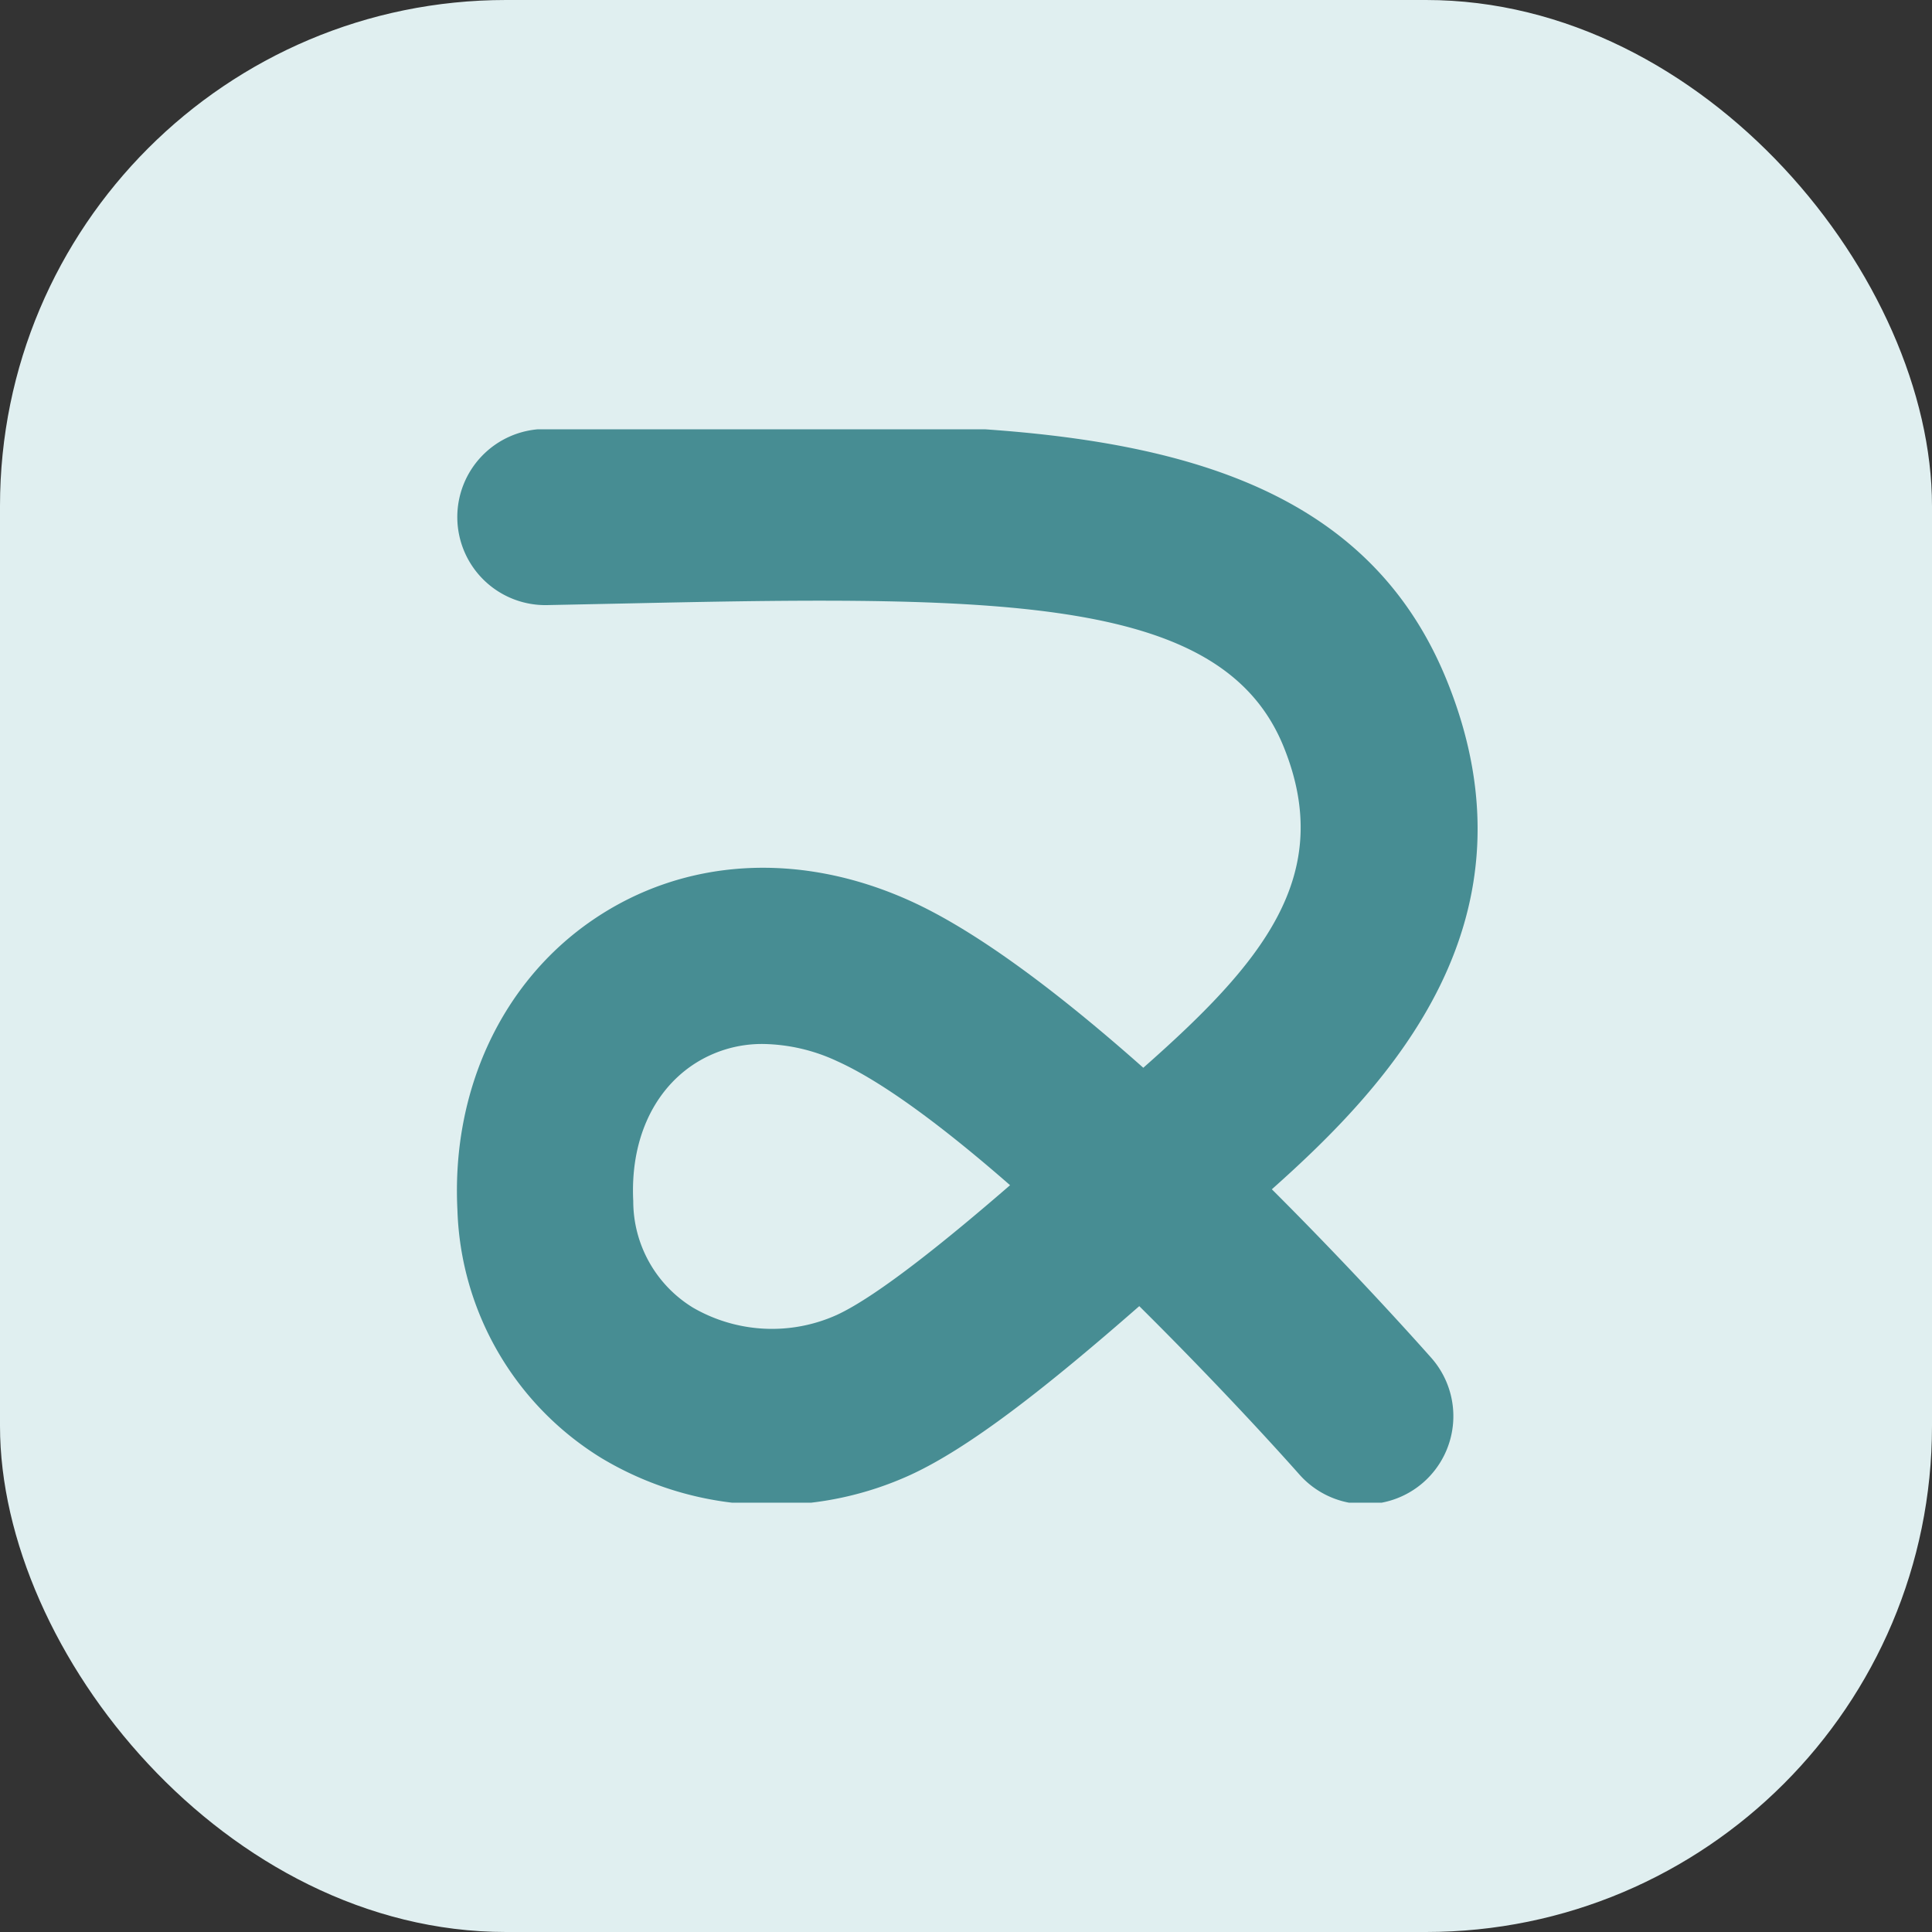 <svg xmlns="http://www.w3.org/2000/svg" xmlns:xlink="http://www.w3.org/1999/xlink" width="126" height="126" viewBox="0 0 126 126">
  <rect x="0" y="0" width="126" height="126" fill="#333333" stroke="none"/>
  <defs>
    <clipPath id="clip-path">
      <rect id="Rectangle_3329" data-name="Rectangle 3329" width="70" height="70" transform="translate(0.242 0.413)"/>
    </clipPath>
  </defs>
  <g id="Group_2639" data-name="Group 2639" transform="translate(-885 -417.171)">
    <rect id="Rectangle_3330" data-name="Rectangle 3330" width="126" height="126" rx="33" transform="translate(885 417.171)" fill="#e0eff0"/>
    <g id="_7_6" data-name="7 – 6" transform="translate(912.758 444.758)" clip-path="url(#clip-path)">
      <rect id="Rectangle_3328" data-name="Rectangle 3328" width="70" height="70" transform="translate(0.242 0.413)" fill="rgba(252,255,255,0)"/>
      <g id="Group_1574" data-name="Group 1574" transform="translate(2.045 0.094)">
        <path id="Path_1499" data-name="Path 1499" d="M-17407.2-961.9a21.453,21.453,0,0,1-11.1-3.049,19.717,19.717,0,0,1-9.408-16.2c-.393-7.8,2.908-14.865,8.834-18.909s13.457-4.5,20.66-1.255c4.516,2.034,10,6.252,15.238,10.9,7.684-6.78,12.572-12.5,9.154-20.933-3.939-9.719-17.9-9.892-42.244-9.361l-5.8.12a5.745,5.745,0,0,1-5.848-5.638,5.744,5.744,0,0,1,5.637-5.847l5.762-.119c24.7-.539,46.033-1,53.139,16.53,6.334,15.629-3.7,26.311-11.416,33.173,5.355,5.344,9.459,9.935,10.395,10.99a5.745,5.745,0,0,1-.492,8.106,5.742,5.742,0,0,1-8.105-.492c-2.184-2.464-6.047-6.624-10.445-10.983-6.125,5.361-11.086,9.244-14.934,11.011A21.646,21.646,0,0,1-17407.2-961.9Zm-.559-30.064a8.106,8.106,0,0,0-4.641,1.395c-2.633,1.8-4.031,5.02-3.84,8.843a8.143,8.143,0,0,0,3.891,6.954,10.281,10.281,0,0,0,9.377.482c2.707-1.244,7.416-5.091,11.307-8.464-4.17-3.644-8.205-6.7-11.268-8.084A11.8,11.8,0,0,0-17407.754-991.964Z" transform="translate(17427.736 1032.369)" fill="#478d93"/>
      </g>
    </g>
  </g>
</svg>
